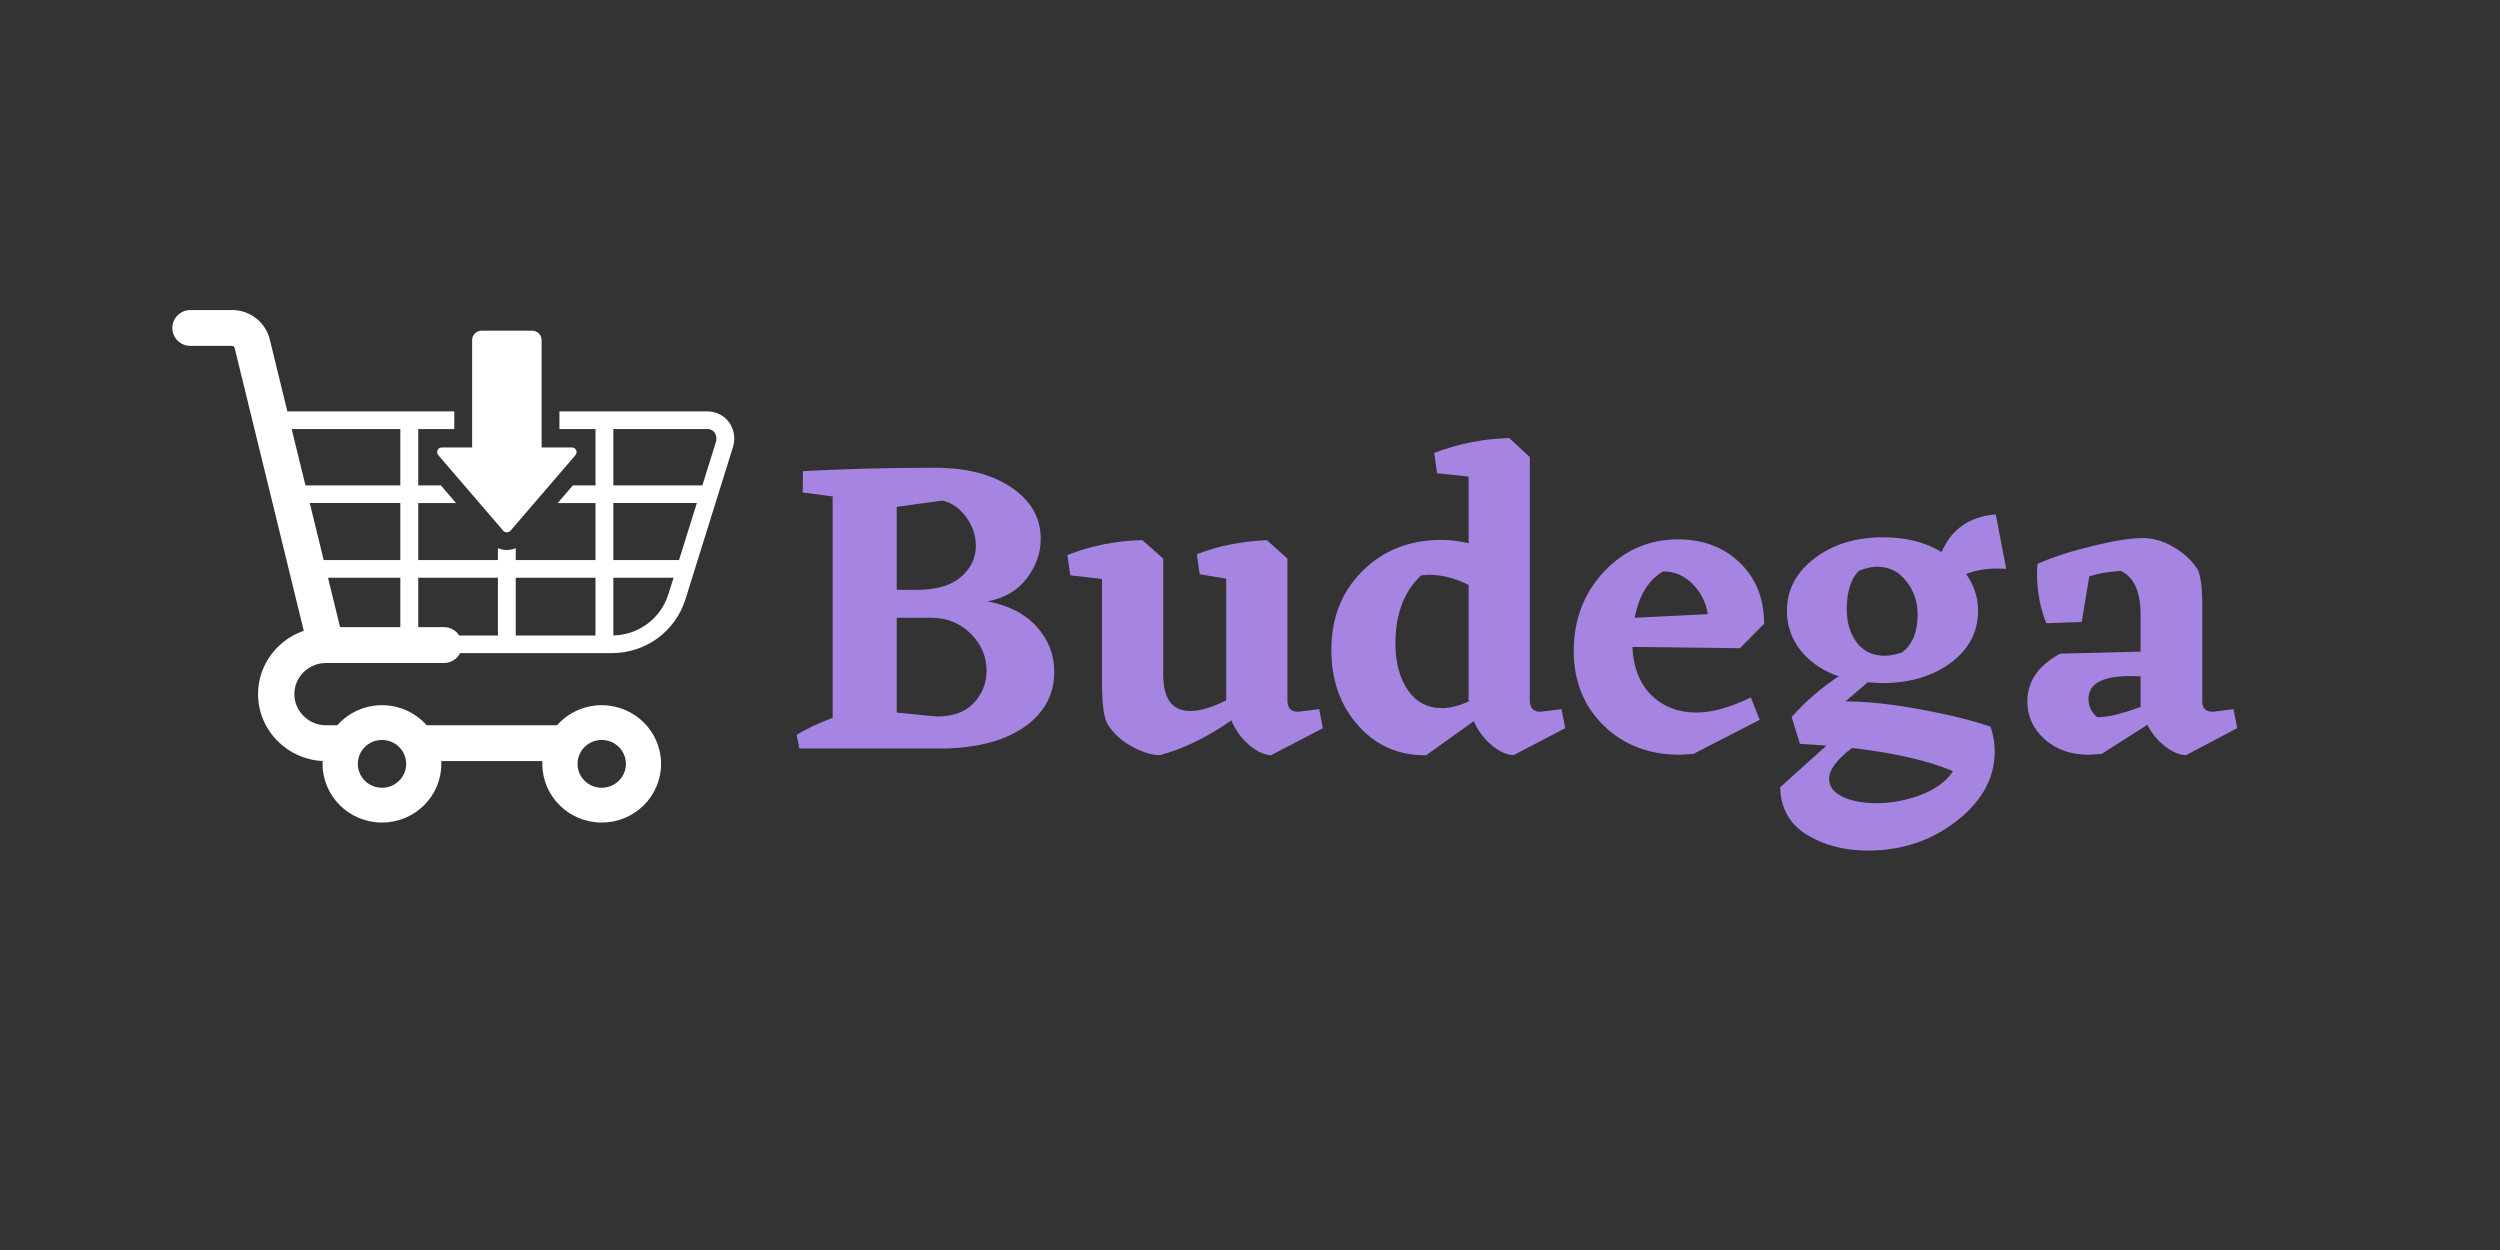 <svg xmlns="http://www.w3.org/2000/svg" xmlns:xlink="http://www.w3.org/1999/xlink" width="200" zoomAndPan="magnify" viewBox="0 0 150 75" height="100" preserveAspectRatio="xMidYMid meet" version="1.0"><rect x="0" y="0" width="150" height="75" fill="#333333" stroke="none"/><defs><g/><clipPath id="9498d72a49"><path d="M 10.32 18.602 L 44.07 18.602 L 44.07 49.352 L 10.32 49.352 Z M 10.32 18.602 " clip-rule="nonzero"/></clipPath></defs><g clip-path="url(#9498d72a49)"><path fill="#ffffff" d="M 22.918 42.312 C 23.988 42.312 24.945 42.777 25.602 43.516 L 33.422 43.516 C 34.074 42.777 35.035 42.312 36.102 42.312 C 38.07 42.312 39.664 43.887 39.664 45.832 C 39.664 47.777 38.07 49.352 36.102 49.352 C 34.133 49.352 32.539 47.777 32.539 45.832 C 32.539 45.777 32.539 45.719 32.543 45.664 L 26.477 45.664 C 26.48 45.719 26.48 45.777 26.48 45.832 C 26.48 47.777 24.887 49.352 22.918 49.352 C 20.949 49.352 19.355 47.777 19.355 45.832 C 19.355 45.773 19.355 45.719 19.359 45.66 C 18.316 45.613 17.371 45.172 16.68 44.484 C 15.941 43.758 15.484 42.754 15.484 41.648 C 15.484 40.539 15.941 39.535 16.68 38.809 C 17.109 38.383 17.637 38.051 18.227 37.848 L 14.078 20.875 C 14.07 20.836 14.047 20.805 14.02 20.785 C 13.996 20.766 13.961 20.754 13.918 20.754 L 11.43 20.754 C 10.828 20.754 10.34 20.273 10.34 19.68 C 10.34 19.082 10.828 18.602 11.43 18.602 L 13.918 18.602 C 14.461 18.602 14.961 18.781 15.363 19.098 C 15.766 19.406 16.059 19.848 16.188 20.371 L 17.242 24.684 L 27.258 24.684 L 27.258 25.742 L 25.094 25.742 L 25.094 29.125 L 26.453 29.125 L 27.363 30.184 L 25.094 30.184 L 25.094 33.605 L 29.875 33.605 L 29.875 32.891 C 30.043 32.961 30.223 33 30.41 33 C 30.598 33 30.781 32.961 30.945 32.891 L 30.945 33.605 L 35.73 33.605 L 35.73 30.184 L 33.461 30.184 L 34.371 29.125 L 35.73 29.125 L 35.73 25.742 L 33.566 25.742 L 33.566 24.684 L 42.449 24.684 C 42.617 24.684 42.777 24.711 42.93 24.758 C 43.621 24.969 44.055 25.613 44.055 26.316 C 44.055 26.488 44.027 26.664 43.973 26.84 L 41.129 35.949 C 40.824 36.918 40.23 37.73 39.453 38.297 C 38.676 38.863 37.719 39.188 36.691 39.188 L 27.602 39.188 C 27.426 39.539 27.062 39.781 26.641 39.781 L 19.551 39.781 C 19.035 39.781 18.562 39.988 18.219 40.328 C 17.875 40.668 17.66 41.133 17.66 41.648 C 17.66 42.16 17.875 42.625 18.219 42.965 C 18.562 43.305 19.035 43.516 19.551 43.516 L 20.238 43.516 C 20.891 42.777 21.852 42.312 22.918 42.312 Z M 30.629 31.844 L 34.527 27.309 C 34.602 27.223 34.617 27.109 34.566 27.008 C 34.52 26.906 34.426 26.848 34.312 26.848 L 32.496 26.848 L 32.496 20.402 C 32.496 20.094 32.242 19.84 31.93 19.84 L 28.895 19.84 C 28.582 19.84 28.328 20.094 28.328 20.402 L 28.328 26.848 L 26.512 26.848 C 26.398 26.848 26.301 26.906 26.254 27.008 C 26.207 27.109 26.223 27.223 26.297 27.309 L 30.195 31.844 C 30.25 31.906 30.324 31.941 30.41 31.941 C 30.496 31.941 30.57 31.906 30.629 31.844 Z M 17.5 25.742 L 18.328 29.125 L 24.02 29.125 L 24.02 25.742 Z M 18.586 30.18 L 19.422 33.605 L 24.02 33.605 L 24.02 30.18 Z M 19.68 34.664 L 20.406 37.629 L 24.02 37.629 L 24.02 34.664 Z M 25.094 37.629 L 26.641 37.629 C 27.027 37.629 27.363 37.832 27.555 38.133 L 29.875 38.133 L 29.875 34.664 L 25.094 34.664 Z M 36.801 33.605 L 40.742 33.605 L 41.812 30.18 L 36.801 30.18 Z M 40.414 34.664 L 36.801 34.664 L 36.801 38.129 C 37.555 38.109 38.25 37.863 38.816 37.449 C 39.414 37.012 39.875 36.391 40.105 35.641 Z M 35.73 34.664 L 30.945 34.664 L 30.945 38.133 L 35.73 38.133 Z M 36.801 29.125 L 42.141 29.125 L 42.953 26.531 C 42.973 26.461 42.984 26.391 42.984 26.316 C 42.984 26.078 42.855 25.84 42.613 25.766 C 42.566 25.75 42.512 25.742 42.449 25.742 L 36.801 25.742 Z M 22.918 44.398 C 22.117 44.398 21.469 45.039 21.469 45.832 C 21.469 46.625 22.117 47.266 22.918 47.266 C 23.719 47.266 24.371 46.625 24.371 45.832 C 24.371 45.039 23.719 44.398 22.918 44.398 Z M 36.102 44.398 C 35.301 44.398 34.652 45.039 34.652 45.832 C 34.652 46.625 35.301 47.266 36.102 47.266 C 36.902 47.266 37.555 46.625 37.555 45.832 C 37.555 45.039 36.902 44.398 36.102 44.398 Z M 36.102 44.398 " fill-opacity="1" fill-rule="evenodd"/></g><g fill="#a685e2" fill-opacity="1"><g transform="translate(47.147, 44.909)"><g><path d="M 12.094 -8.828 C 13.375 -8.586 14.363 -8.078 15.062 -7.297 C 15.758 -6.523 16.109 -5.629 16.109 -4.609 C 16.109 -3.242 15.52 -2.145 14.344 -1.312 C 13.176 -0.488 11.582 -0.051 9.562 0 L 0.812 0 L 0.656 -0.812 C 1.145 -1.133 1.863 -1.477 2.812 -1.844 L 2.812 -15.125 L 1.016 -15.359 L 1.031 -16.641 C 3.5 -16.773 6.133 -16.844 8.938 -16.844 C 10.852 -16.844 12.391 -16.445 13.547 -15.656 C 14.711 -14.863 15.297 -13.836 15.297 -12.578 C 15.297 -11.734 15.02 -10.945 14.469 -10.219 C 13.926 -9.488 13.133 -9.023 12.094 -8.828 Z M 6.656 -14.5 L 6.656 -9.516 L 7.812 -9.516 C 9.008 -9.516 9.906 -9.77 10.5 -10.281 C 11.102 -10.801 11.406 -11.43 11.406 -12.172 C 11.406 -12.773 11.211 -13.344 10.828 -13.875 C 10.453 -14.406 9.977 -14.738 9.406 -14.875 Z M 8.672 -1.953 L 9.109 -1.922 C 10.055 -1.922 10.781 -2.191 11.281 -2.734 C 11.789 -3.273 12.047 -3.914 12.047 -4.656 C 12.047 -5.508 11.734 -6.25 11.109 -6.875 C 10.492 -7.5 9.723 -7.82 8.797 -7.844 L 6.656 -7.844 L 6.656 -2.156 Z M 8.672 -1.953 "/></g></g></g><g fill="#a685e2" fill-opacity="1"><g transform="translate(64.043, 44.909)"><g><path d="M 15.328 -1.219 L 12.219 0.406 C 11.801 0.383 11.352 0.172 10.875 -0.234 C 10.406 -0.648 10.062 -1.133 9.844 -1.688 C 8.344 -0.645 6.898 0.051 5.516 0.406 C 4.992 0.375 4.441 0.195 3.859 -0.125 C 3.273 -0.445 2.805 -0.867 2.453 -1.391 C 2.211 -1.742 2.086 -2.531 2.078 -3.75 L 2.078 -10.172 L 0.172 -10.391 L 0 -11.609 C 1.445 -12.172 2.945 -12.469 4.5 -12.5 L 5.75 -11.391 L 5.75 -4.453 C 5.75 -2.984 6.285 -2.25 7.359 -2.25 C 7.961 -2.25 8.688 -2.461 9.531 -2.891 L 9.531 -10.188 L 7.938 -10.453 L 7.766 -11.656 C 9.016 -12.145 10.414 -12.426 11.969 -12.5 L 13.203 -11.391 L 13.203 -2.891 C 13.203 -2.43 13.414 -2.203 13.844 -2.203 L 15.109 -2.359 Z M 15.328 -1.219 "/></g></g></g><g fill="#a685e2" fill-opacity="1"><g transform="translate(79.522, 44.909)"><g><path d="M 14.391 -1.219 L 11.281 0.406 C 10.863 0.383 10.422 0.176 9.953 -0.219 C 9.492 -0.613 9.145 -1.086 8.906 -1.641 L 6.047 0.406 C 4.41 0.426 3.051 -0.164 1.969 -1.375 C 0.895 -2.582 0.359 -4.098 0.359 -5.922 C 0.359 -7.828 0.977 -9.398 2.219 -10.641 C 3.469 -11.891 5.055 -12.516 6.984 -12.516 C 7.523 -12.516 8.062 -12.445 8.594 -12.312 L 8.594 -16.312 L 6.703 -16.516 L 6.531 -17.734 C 7.977 -18.285 9.477 -18.582 11.031 -18.625 L 12.266 -17.484 L 12.266 -2.891 C 12.266 -2.43 12.477 -2.203 12.906 -2.203 L 14.172 -2.359 Z M 4.203 -6.297 C 4.203 -5.18 4.445 -4.254 4.938 -3.516 C 5.438 -2.785 6.125 -2.422 7 -2.422 C 7.457 -2.422 7.988 -2.551 8.594 -2.812 L 8.594 -9.812 C 7.789 -10.219 6.992 -10.422 6.203 -10.422 L 5.75 -10.391 C 4.719 -9.43 4.203 -8.066 4.203 -6.297 Z M 4.203 -6.297 "/></g></g></g><g fill="#a685e2" fill-opacity="1"><g transform="translate(94.066, 44.909)"><g><path d="M 10.328 -6.016 L 3.875 -6.094 C 3.938 -4.844 4.32 -3.875 5.031 -3.188 C 5.738 -2.5 6.641 -2.156 7.734 -2.156 C 8.648 -2.156 9.734 -2.457 10.984 -3.062 L 11.516 -1.719 L 7.531 0.328 L 6.734 0.375 C 4.879 0.375 3.352 -0.207 2.156 -1.375 C 0.957 -2.551 0.359 -4.039 0.359 -5.844 C 0.359 -7.727 0.961 -9.316 2.172 -10.609 C 3.391 -11.898 4.867 -12.547 6.609 -12.547 C 8.117 -12.547 9.359 -12.078 10.328 -11.141 C 11.297 -10.203 11.781 -8.984 11.781 -7.484 Z M 5.719 -10.625 C 4.844 -10.113 4.273 -9.188 4.016 -7.844 L 8.406 -8.062 C 8.281 -8.789 7.969 -9.398 7.469 -9.891 C 6.977 -10.379 6.395 -10.625 5.719 -10.625 Z M 5.719 -10.625 "/></g></g></g><g fill="#a685e2" fill-opacity="1"><g transform="translate(106.308, 44.909)"><g><path d="M 14.062 -10.781 L 13.516 -10.797 C 12.836 -10.797 12.219 -10.688 11.656 -10.469 C 12.133 -9.812 12.375 -9.078 12.375 -8.266 C 12.375 -6.984 11.82 -5.938 10.719 -5.125 C 9.613 -4.32 8.242 -3.922 6.609 -3.922 L 5.75 -3.969 L 4.422 -2.828 C 5.754 -2.816 7.227 -2.66 8.844 -2.359 C 10.469 -2.066 11.895 -1.719 13.125 -1.312 C 13.289 -0.82 13.375 -0.328 13.375 0.172 C 13.375 1.773 12.613 3.164 11.094 4.344 C 9.582 5.531 7.805 6.125 5.766 6.125 C 4.348 6.125 3.125 5.805 2.094 5.172 C 1.07 4.535 0.539 3.586 0.5 2.328 L 3.281 -0.172 L 1.688 -0.281 L 1.188 -1.891 C 2.062 -2.859 3.004 -3.672 4.016 -4.328 C 3.055 -4.66 2.297 -5.176 1.734 -5.875 C 1.18 -6.582 0.906 -7.375 0.906 -8.25 C 0.906 -9.508 1.457 -10.562 2.562 -11.406 C 3.664 -12.25 5.035 -12.672 6.672 -12.672 C 8.047 -12.672 9.219 -12.375 10.188 -11.781 C 10.77 -13.156 11.852 -13.91 13.438 -14.047 Z M 7.797 -5.75 C 8.43 -6.219 8.75 -6.984 8.75 -8.047 C 8.75 -8.805 8.52 -9.473 8.062 -10.047 C 7.613 -10.617 7.035 -10.906 6.328 -10.906 C 5.973 -10.906 5.602 -10.82 5.219 -10.656 C 4.738 -10.176 4.5 -9.406 4.5 -8.344 C 4.5 -7.539 4.703 -6.875 5.109 -6.344 C 5.516 -5.82 6.07 -5.562 6.781 -5.562 C 7.051 -5.562 7.391 -5.625 7.797 -5.75 Z M 6.281 3.281 C 7.188 3.281 8.078 3.113 8.953 2.781 C 9.828 2.445 10.469 1.973 10.875 1.359 C 9.352 0.723 7.332 0.258 4.812 -0.031 C 3.895 0.664 3.438 1.285 3.438 1.828 C 3.438 2.273 3.703 2.629 4.234 2.891 C 4.766 3.148 5.445 3.281 6.281 3.281 Z M 6.281 3.281 "/></g></g></g><g fill="#a685e2" fill-opacity="1"><g transform="translate(120.701, 44.909)"><g><path d="M 13.531 -1.219 L 10.453 0.406 C 10.047 0.383 9.625 0.203 9.188 -0.141 C 8.75 -0.484 8.398 -0.91 8.141 -1.422 L 5.391 0.328 L 4.609 0.375 C 3.547 0.375 2.664 0.062 1.969 -0.562 C 1.281 -1.188 0.938 -1.938 0.938 -2.812 C 0.938 -4.02 1.594 -4.977 2.906 -5.688 L 7.734 -5.812 L 7.734 -8.062 C 7.734 -9.414 7.336 -10.281 6.547 -10.656 C 5.773 -10.602 5.145 -10.492 4.656 -10.328 L 4.203 -7.594 L 2.078 -7.516 C 1.703 -8.441 1.516 -9.461 1.516 -10.578 L 1.547 -11.078 C 2.473 -11.484 3.582 -11.844 4.875 -12.156 C 6.176 -12.469 7.164 -12.625 7.844 -12.625 C 8.469 -12.625 9.078 -12.453 9.672 -12.109 C 10.273 -11.773 10.758 -11.336 11.125 -10.797 C 11.312 -10.484 11.414 -9.844 11.438 -8.875 L 11.438 -2.812 C 11.438 -2.406 11.645 -2.203 12.062 -2.203 L 13.312 -2.359 Z M 5.141 -1.875 C 5.805 -1.883 6.672 -2.094 7.734 -2.5 L 7.734 -4.328 L 7.109 -4.344 C 5.441 -4.344 4.609 -3.891 4.609 -2.984 C 4.609 -2.523 4.785 -2.156 5.141 -1.875 Z M 5.141 -1.875 "/></g></g></g></svg>